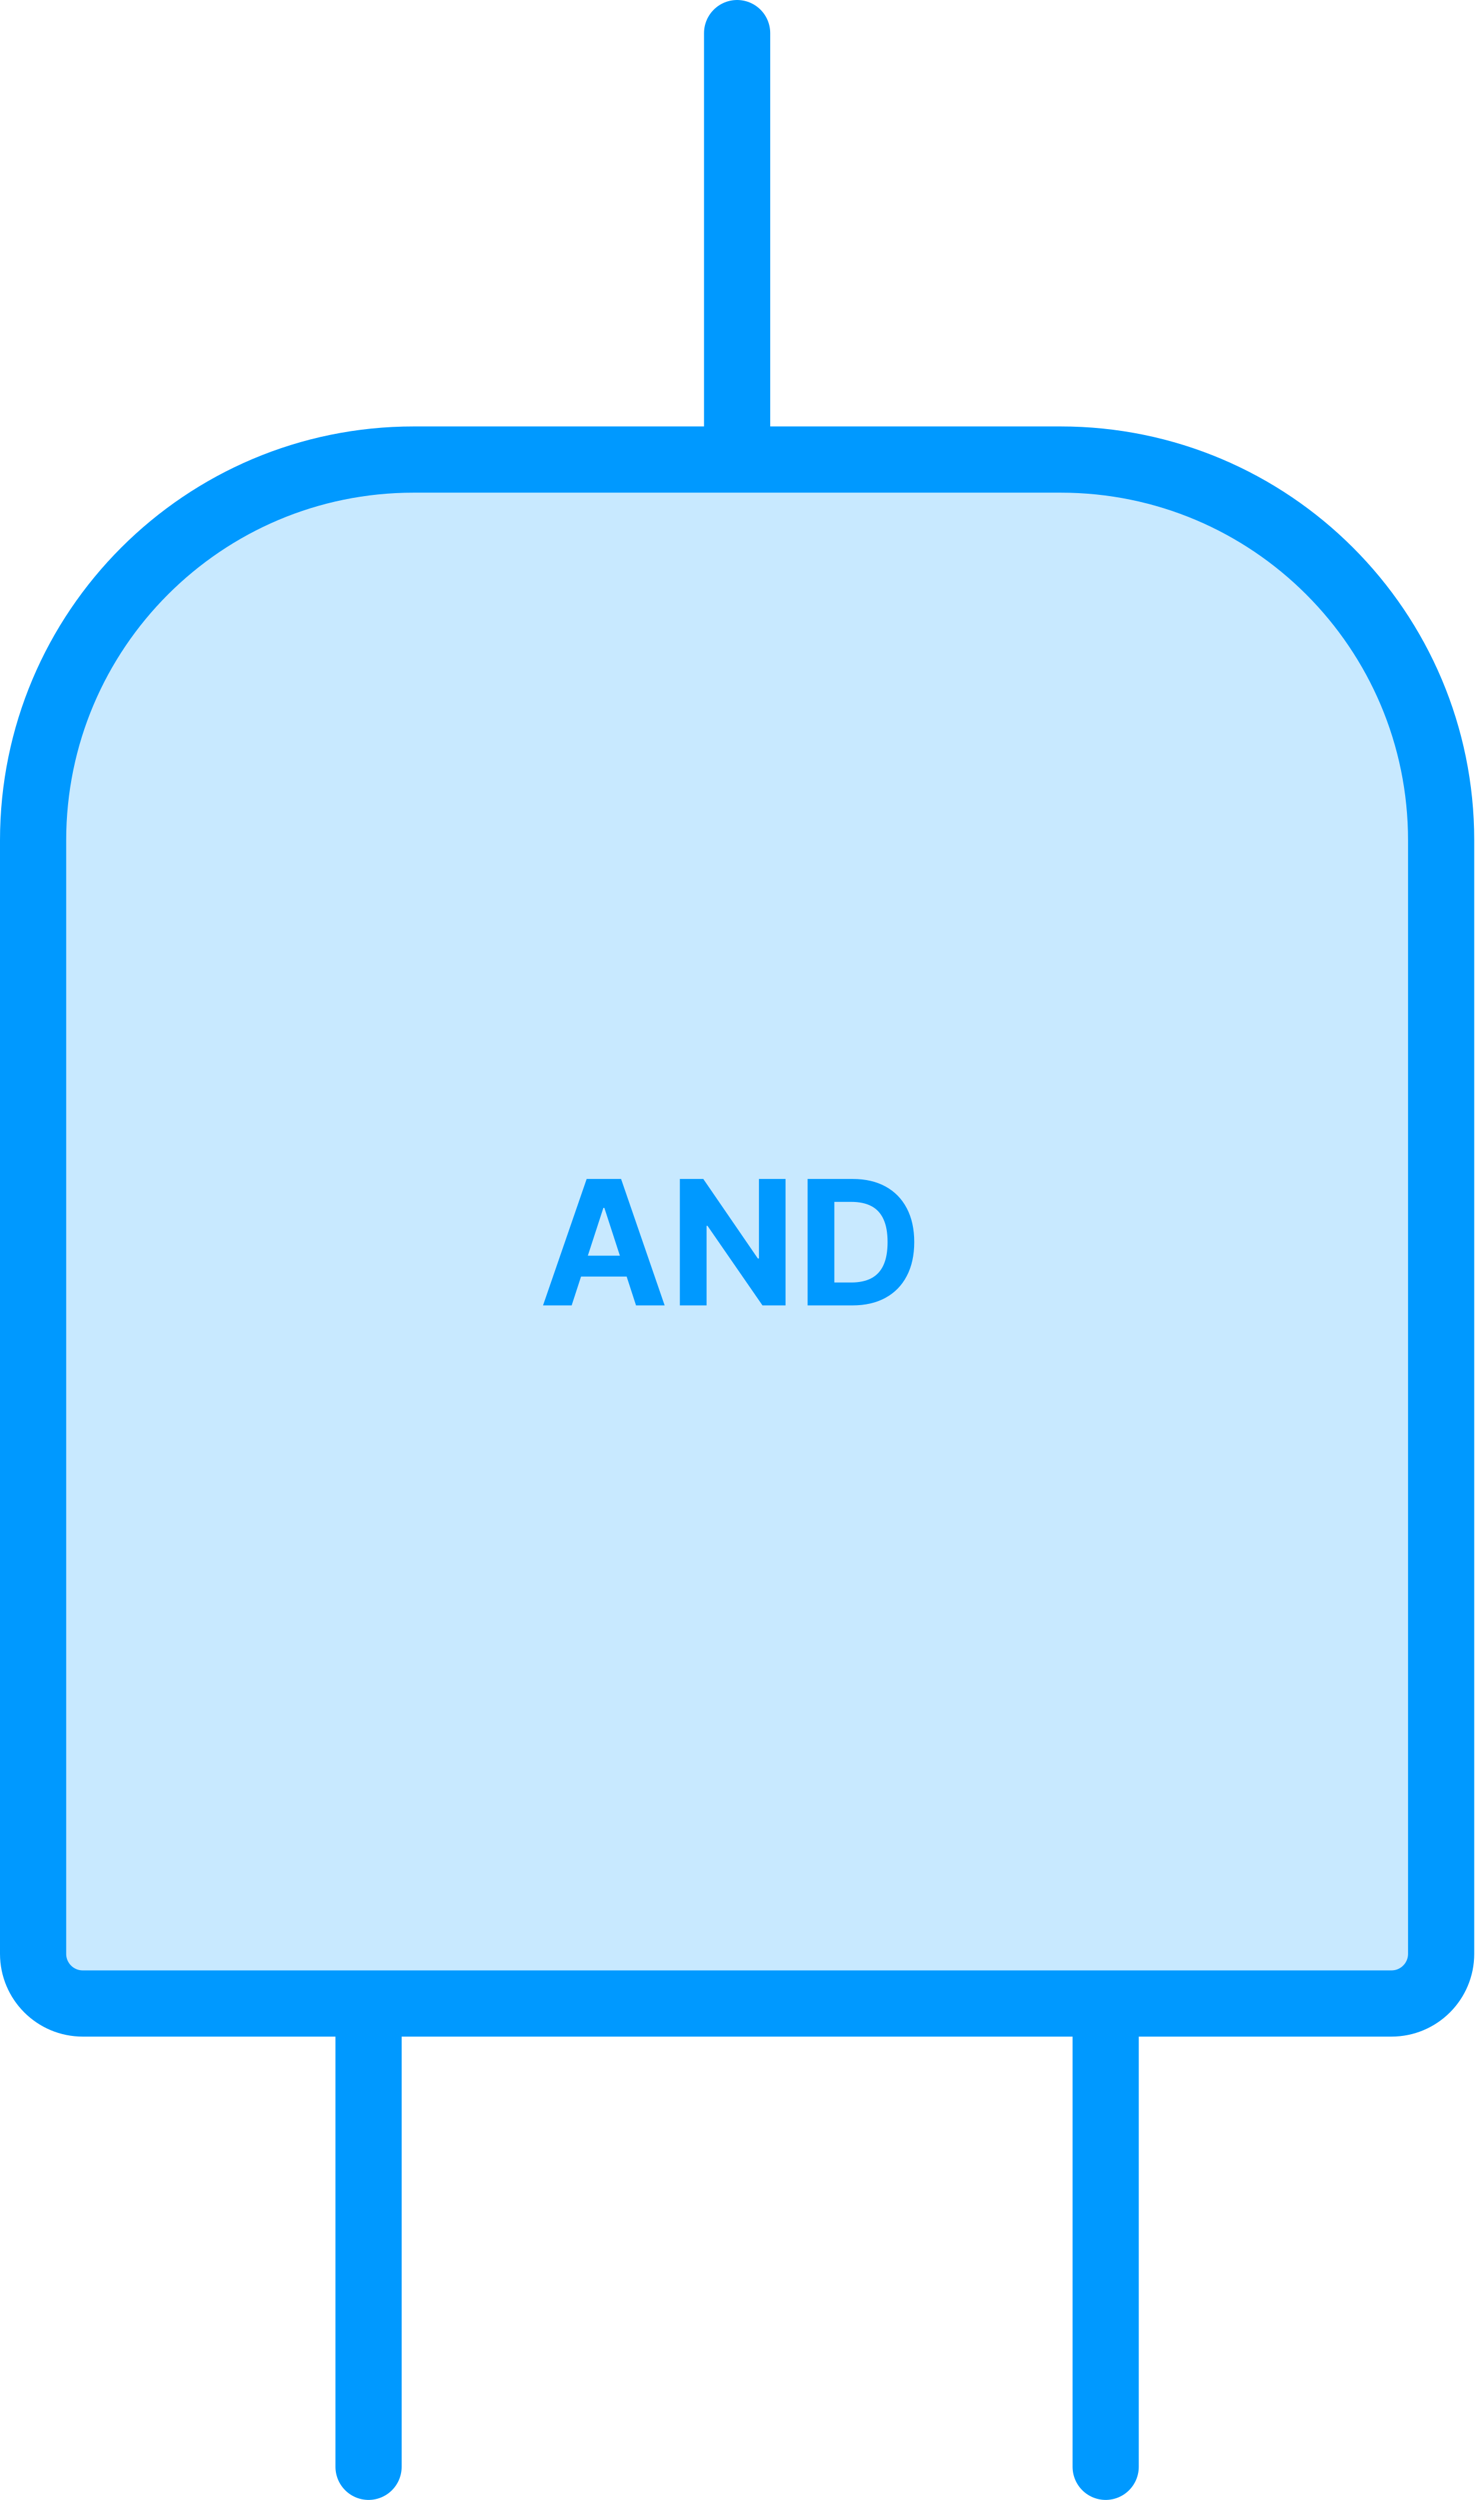 <svg width="179" height="302" viewBox="0 0 179 302" fill="none" xmlns="http://www.w3.org/2000/svg">
<path d="M133.636 207.424L133.636 298" stroke="#0099FF" stroke-width="8" stroke-linecap="round"/>
<path d="M89.091 4L89.091 94.576" stroke="#0099FF" stroke-width="8" stroke-linecap="round"/>
<path d="M44.545 207.424L44.545 298" stroke="#0099FF" stroke-width="8" stroke-linecap="round"/>
<path d="M50 55.515H128.182C153.587 55.515 174.182 76.11 174.182 101.515V236.031C174.181 239.344 171.495 242.031 168.182 242.031H10C6.686 242.031 4 239.344 4 236.031V101.515C4 76.11 24.595 55.515 50 55.515Z" fill="#C8E9FF" stroke="#0099FF" stroke-width="8"/>
<path d="M69.094 157.697H65.633L70.906 142.424H75.067L80.332 157.697H76.872L73.046 145.914H72.927L69.094 157.697ZM68.877 151.694H77.051V154.214H68.877V151.694ZM94.945 142.424V157.697H92.156L85.511 148.084H85.399V157.697H82.17V142.424H85.004L91.596 152.029H91.731V142.424H94.945ZM103.027 157.697H97.612V142.424H103.071C104.607 142.424 105.93 142.73 107.039 143.341C108.147 143.948 109 144.821 109.596 145.959C110.198 147.098 110.499 148.46 110.499 150.046C110.499 151.637 110.198 153.004 109.596 154.147C109 155.291 108.142 156.168 107.024 156.78C105.91 157.391 104.578 157.697 103.027 157.697ZM100.842 154.93H102.892C103.847 154.93 104.65 154.761 105.301 154.423C105.957 154.08 106.449 153.551 106.778 152.835C107.111 152.114 107.277 151.184 107.277 150.046C107.277 148.917 107.111 147.995 106.778 147.279C106.449 146.563 105.96 146.036 105.308 145.698C104.657 145.36 103.854 145.191 102.9 145.191H100.842V154.93Z" fill="#0099FF"/>
</svg>
